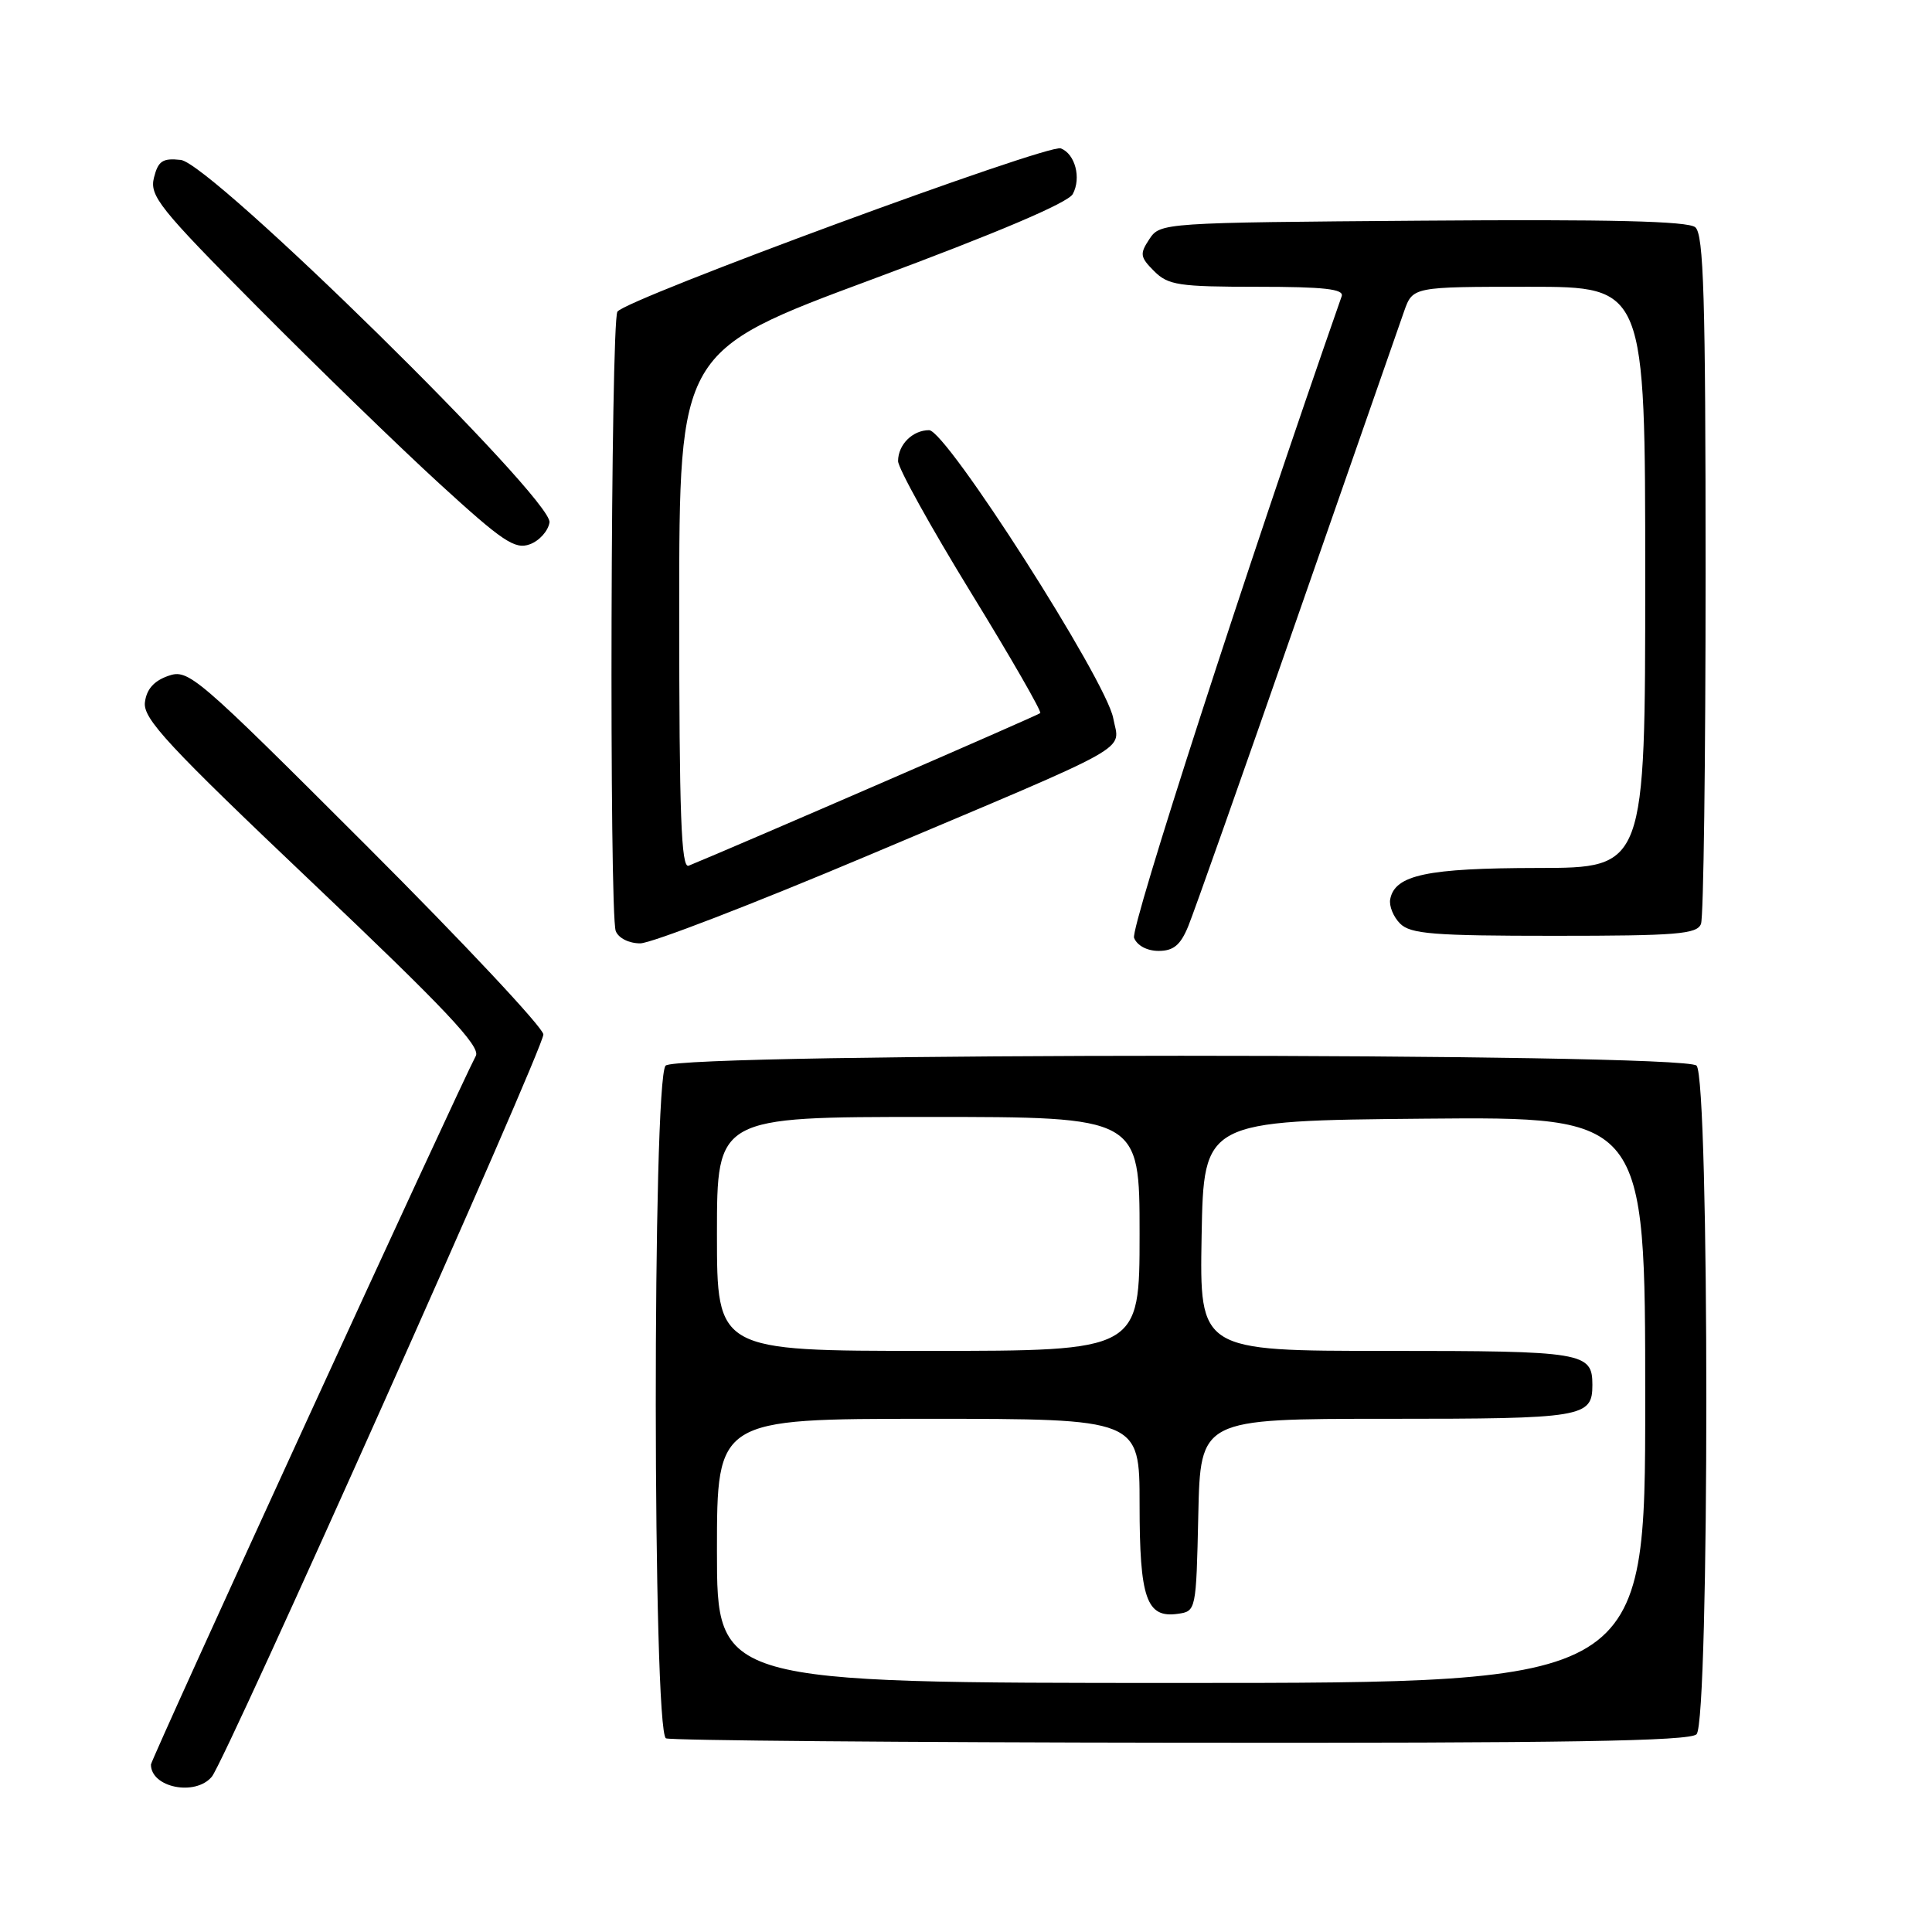 <?xml version="1.0" encoding="UTF-8" standalone="no"?>
<!DOCTYPE svg PUBLIC "-//W3C//DTD SVG 1.1//EN" "http://www.w3.org/Graphics/SVG/1.1/DTD/svg11.dtd" >
<svg xmlns="http://www.w3.org/2000/svg" xmlns:xlink="http://www.w3.org/1999/xlink" version="1.1" viewBox="0 0 256 256">
 <g >
 <path fill="currentColor"
d=" M 28.07 235.42 C 29.93 233.17 72.00 139.00 72.00 137.07 C 72.00 136.20 61.44 124.93 48.54 112.04 C 25.89 89.41 24.98 88.62 22.29 89.56 C 20.38 90.23 19.41 91.34 19.20 93.08 C 18.95 95.24 22.28 98.82 41.40 116.97 C 58.97 133.64 63.71 138.67 63.05 139.91 C 60.79 144.16 20.00 233.13 20.00 233.81 C 20.00 236.87 25.89 238.04 28.07 235.42 Z  M 224.80 229.80 C 226.53 228.07 226.53 142.93 224.80 141.20 C 223.06 139.46 89.94 139.46 88.20 141.20 C 86.43 142.97 86.47 229.62 88.25 230.34 C 88.94 230.62 119.67 230.88 156.55 230.92 C 207.46 230.98 223.89 230.71 224.80 229.80 Z  M 157.44 122.75 C 158.18 120.96 164.66 102.62 171.84 82.00 C 179.03 61.38 185.42 43.04 186.05 41.25 C 187.20 38.00 187.20 38.00 202.60 38.00 C 218.00 38.00 218.00 38.00 218.00 76.50 C 218.00 115.00 218.00 115.00 203.75 115.01 C 189.08 115.03 184.83 115.93 184.21 119.15 C 184.04 120.04 184.63 121.49 185.52 122.38 C 186.90 123.76 189.94 124.00 205.96 124.00 C 222.20 124.00 224.87 123.78 225.39 122.42 C 225.73 121.55 226.00 100.68 226.00 76.04 C 226.00 39.36 225.75 31.04 224.63 30.11 C 223.65 29.30 213.32 29.05 188.50 29.24 C 154.05 29.50 153.73 29.52 152.30 31.68 C 151.00 33.64 151.06 34.06 152.93 35.93 C 154.79 37.79 156.20 38.00 166.61 38.00 C 175.46 38.00 178.11 38.30 177.78 39.25 C 165.15 75.37 149.76 122.94 150.27 124.27 C 150.67 125.29 151.99 126.00 153.52 126.00 C 155.49 126.00 156.42 125.23 157.44 122.75 Z  M 114.97 113.38 C 151.06 98.14 148.35 99.66 147.51 95.17 C 146.59 90.16 125.39 57.00 123.11 57.00 C 120.92 57.00 119.00 58.92 119.00 61.10 C 119.00 62.03 123.33 69.84 128.61 78.45 C 133.90 87.06 138.05 94.28 137.84 94.49 C 137.54 94.79 97.38 112.21 91.25 114.71 C 90.26 115.11 90.00 107.95 90.00 80.86 C 90.00 46.50 90.00 46.50 115.60 37.00 C 132.11 30.87 141.53 26.87 142.15 25.71 C 143.30 23.58 142.46 20.39 140.56 19.66 C 138.89 19.02 82.82 39.67 81.81 41.30 C 80.92 42.74 80.71 121.08 81.59 123.37 C 81.95 124.30 83.33 125.00 84.83 125.00 C 86.27 125.00 99.83 119.77 114.97 113.38 Z  M 72.81 69.22 C 73.27 66.14 27.98 21.63 23.95 21.19 C 21.55 20.93 20.96 21.32 20.40 23.54 C 19.80 25.95 21.10 27.59 34.12 40.69 C 42.03 48.66 52.87 59.18 58.21 64.07 C 66.61 71.76 68.23 72.85 70.21 72.12 C 71.47 71.66 72.64 70.35 72.81 69.22 Z  M 95.00 205.50 C 95.00 188.00 95.00 188.00 123.00 188.00 C 151.00 188.00 151.00 188.00 151.00 199.31 C 151.00 211.80 151.91 214.43 156.06 213.84 C 158.48 213.50 158.50 213.42 158.78 200.75 C 159.06 188.00 159.06 188.00 183.83 188.00 C 209.84 188.00 211.00 187.81 211.00 183.50 C 211.00 179.19 209.84 179.00 183.77 179.00 C 158.95 179.00 158.95 179.00 159.22 163.75 C 159.50 148.50 159.50 148.50 188.75 148.23 C 218.00 147.97 218.00 147.97 218.00 185.48 C 218.00 223.00 218.00 223.00 156.50 223.00 C 95.00 223.00 95.00 223.00 95.00 205.50 Z  M 95.00 163.50 C 95.00 148.00 95.00 148.00 123.00 148.00 C 151.00 148.00 151.00 148.00 151.00 163.50 C 151.00 179.00 151.00 179.00 123.00 179.00 C 95.00 179.00 95.00 179.00 95.00 163.50 Z "/>
</g>
</svg>